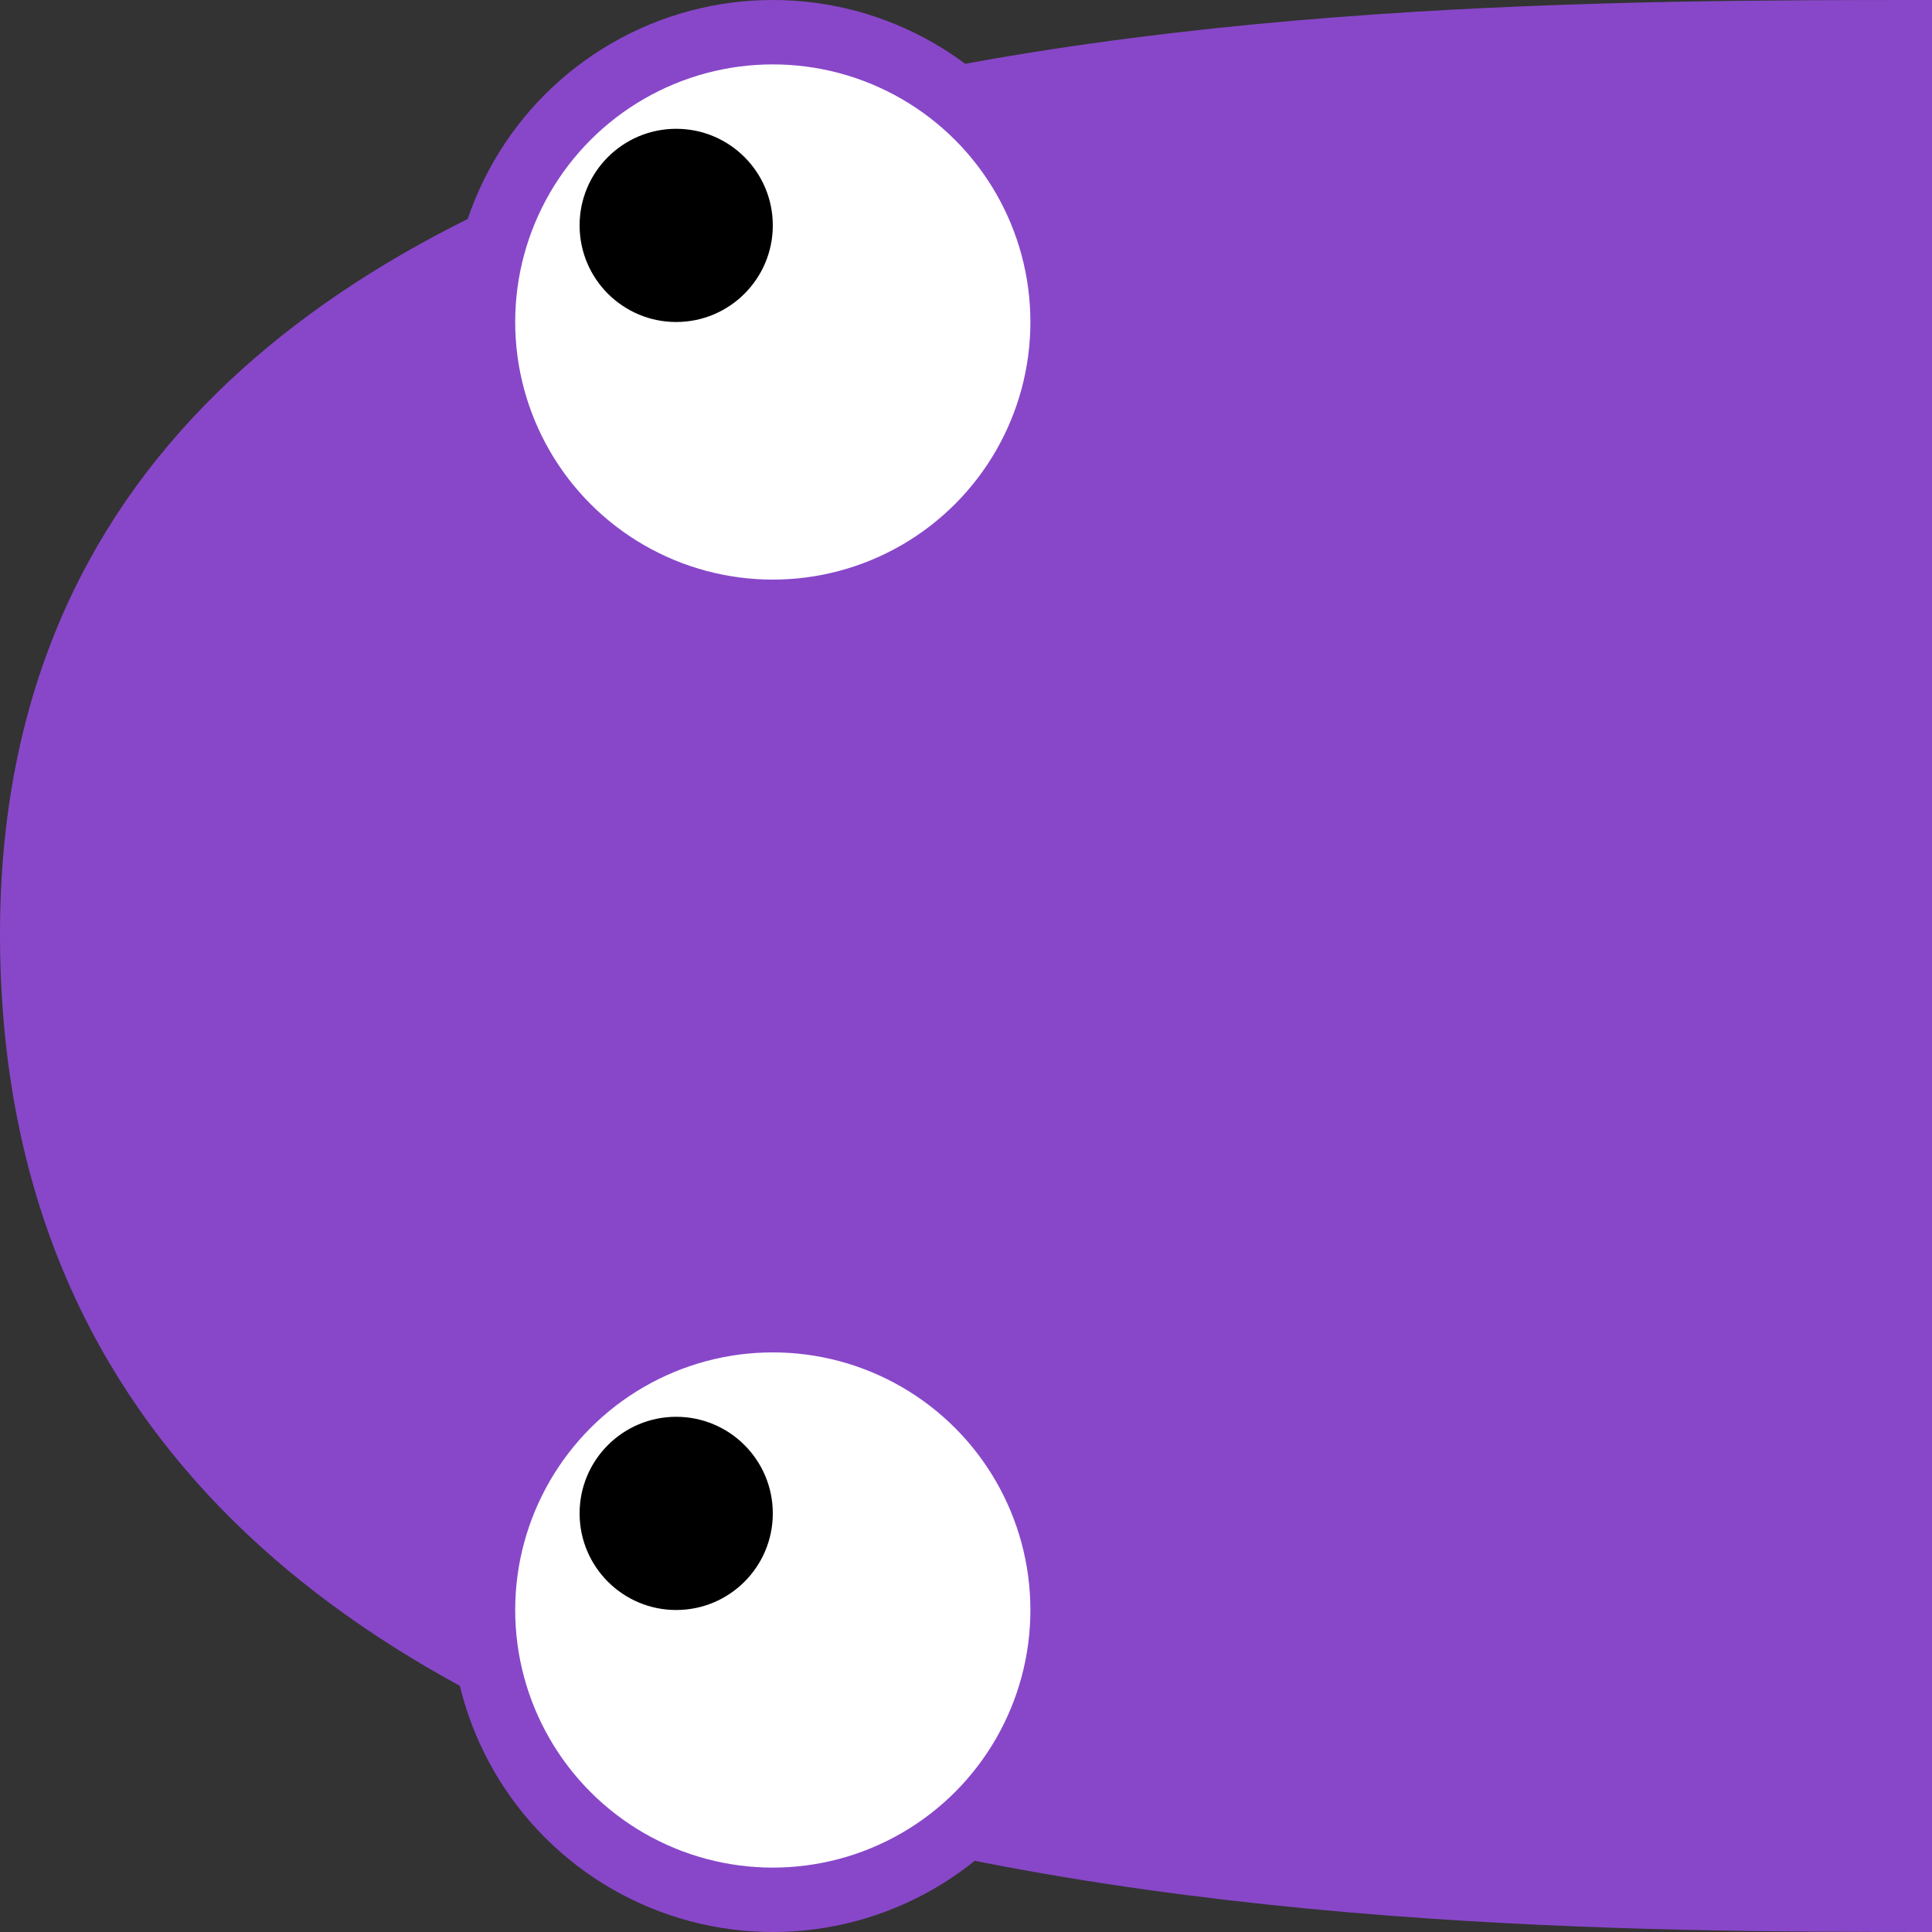 <svg width="30" height="30" viewBox="0 0 30 30" fill="none" xmlns="http://www.w3.org/2000/svg">
<rect x="0" y="0" width="30" height="30" fill="#333333" stroke="none"/>
<path d="M30 14.5C30 16.985 30 30 30 30C21 30 2.64787e-05 29.886 3.05176e-05 14.5C3.43239e-05 9.34601e-05 20.5 8.66931e-05 30 9.15584e-05C30 9.15584e-05 30 12.015 30 14.5Z" fill="#8847C9"/>
<circle cx="12" cy="5" r="4.5" fill="white" stroke="#8847C9"/>
<circle cx="12" cy="25" r="4.5" fill="white" stroke="#8847C9"/>
<circle cx="10.5" cy="3.5" r="1.5" fill="black"/>
<circle cx="10.5" cy="23.5" r="1.5" fill="black"/>
</svg>
